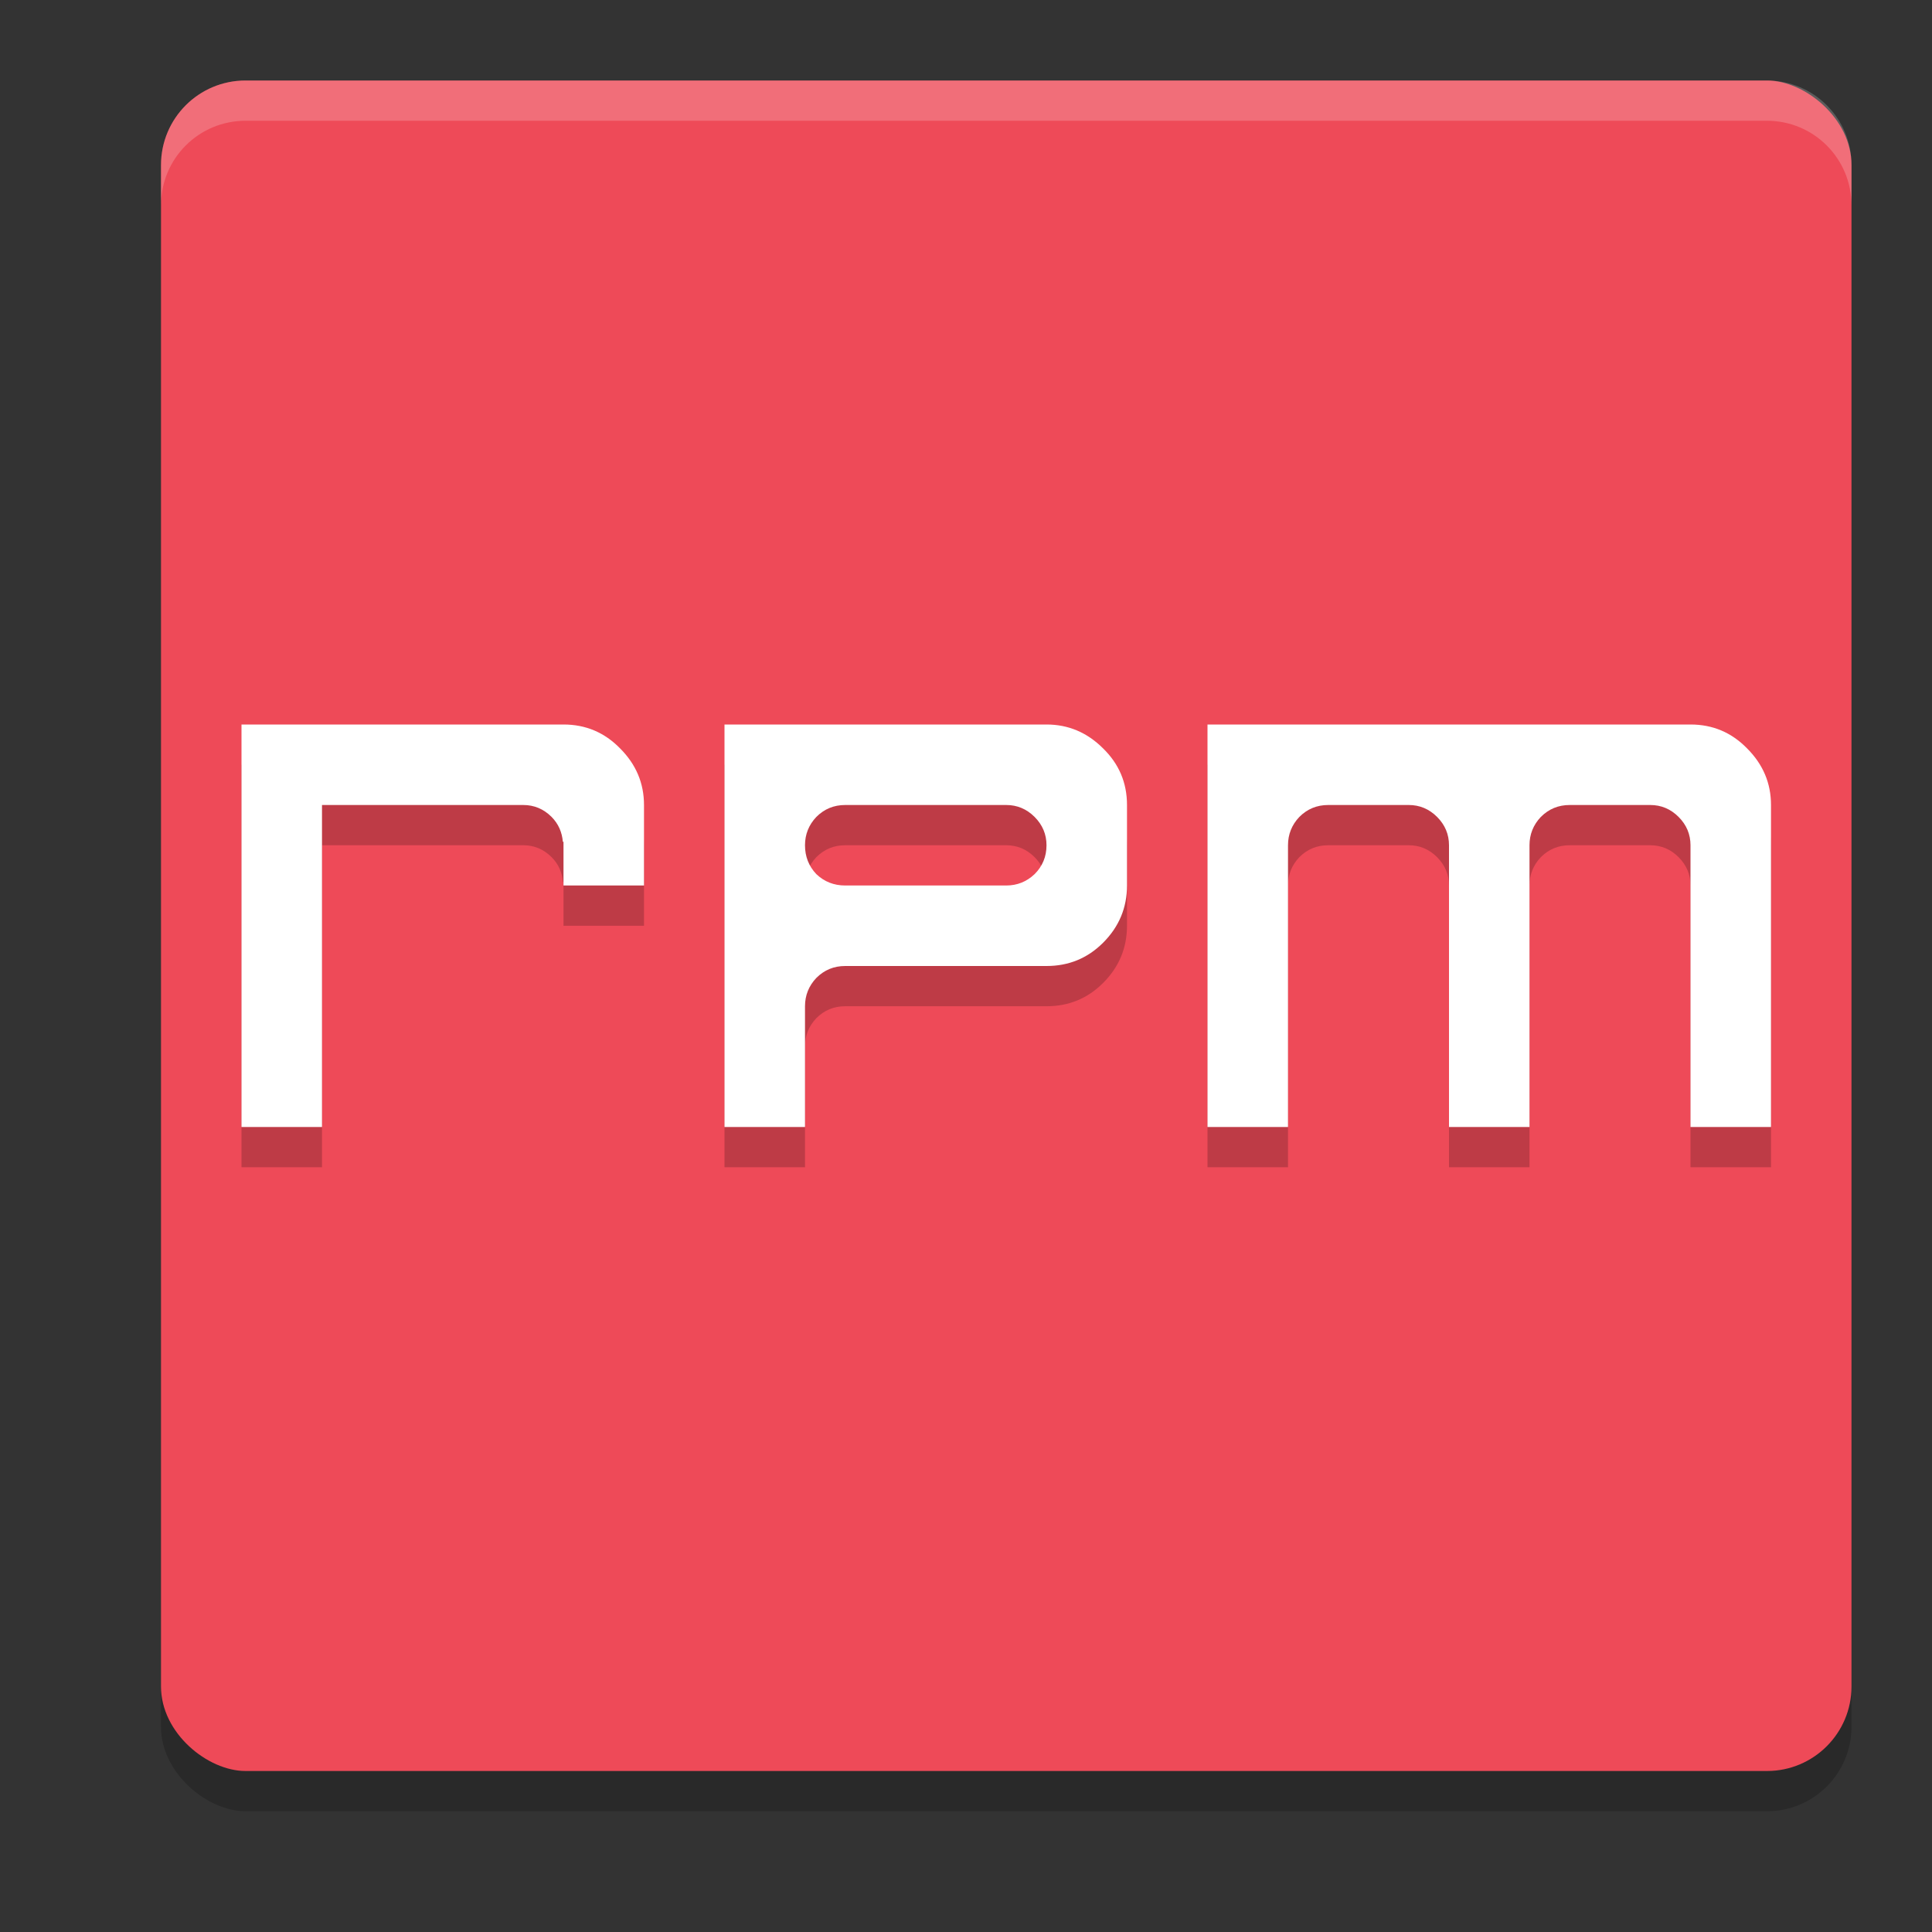 <svg xmlns="http://www.w3.org/2000/svg" width="24" height="24" version="1">
 <rect width="100%" height="100%" fill="#333333" stroke="none"/>
 <rect style="opacity:0.2" width="21" height="21" x="-22.5" y="-23" rx="1.05" ry="1.05" transform="matrix(0,-1,-1,0,0,0)"/>
 <rect style="fill:#ee4a58" width="21" height="21" x="-22" y="-23" rx="1.05" ry="1.05" transform="matrix(0,-1,-1,0,0,0)"/>
 <path style="opacity:0.2" d="m 3,9.5 v 5 h 1 v -2 -1 -1 h 2.5 c 0.135,0 0.253,0.049 0.352,0.148 0.088,0.088 0.131,0.192 0.141,0.309 H 7 V 11 11.5 h 1 v -1 C 8,10.229 7.901,9.995 7.703,9.797 7.51,9.599 7.276,9.5 7,9.5 Z m 6,0 v 2 3 h 1 V 13 c 0,-0.135 0.047,-0.253 0.141,-0.352 C 10.24,12.549 10.359,12.5 10.5,12.5 H 13 c 0.276,0 0.51,-0.096 0.703,-0.289 C 13.901,12.013 14,11.776 14,11.5 v -1 C 14,10.224 13.901,9.99 13.703,9.797 13.505,9.599 13.271,9.5 13,9.5 Z m 6,0 v 5 h 1 V 11 c 0,-0.135 0.047,-0.253 0.141,-0.352 C 16.24,10.549 16.359,10.5 16.5,10.5 h 1 c 0.135,0 0.253,0.049 0.352,0.148 C 17.951,10.747 18,10.865 18,11 v 3.5 h 1 V 11 c 0,-0.135 0.047,-0.253 0.141,-0.352 C 19.24,10.549 19.359,10.5 19.5,10.5 h 1 c 0.135,0 0.253,0.049 0.352,0.148 C 20.951,10.747 21,10.865 21,11 v 3.5 h 1 v -4 C 22,10.229 21.901,9.995 21.703,9.797 21.51,9.599 21.276,9.5 21,9.5 Z m -4.5,1 h 2 c 0.135,0 0.253,0.049 0.352,0.148 C 12.951,10.747 13,10.865 13,11 13,11.141 12.951,11.26 12.852,11.359 12.753,11.453 12.635,11.5 12.5,11.5 h -2 c -0.141,0 -0.26,-0.047 -0.359,-0.141 C 10.047,11.26 10,11.141 10,11 10,10.865 10.047,10.747 10.141,10.648 10.24,10.549 10.359,10.5 10.5,10.5 Z"/>
 <path style="fill:#ffffff" d="M 3 9 L 3 14 L 4 14 L 4 12 L 4 11 L 4 10 L 6.5 10 C 6.635 10 6.753 10.049 6.852 10.148 C 6.939 10.236 6.982 10.341 6.992 10.457 L 7 10.457 L 7 10.5 L 7 11 L 8 11 L 8 10 C 8 9.729 7.901 9.495 7.703 9.297 C 7.51 9.099 7.276 9 7 9 L 3 9 z M 9 9 L 9 11 L 9 14 L 10 14 L 10 12.5 C 10 12.365 10.047 12.247 10.141 12.148 C 10.24 12.049 10.359 12 10.5 12 L 13 12 C 13.276 12 13.51 11.904 13.703 11.711 C 13.901 11.513 14 11.276 14 11 L 14 10 C 14 9.724 13.901 9.49 13.703 9.297 C 13.505 9.099 13.271 9 13 9 L 9 9 z M 15 9 L 15 14 L 16 14 L 16 10.5 C 16 10.365 16.047 10.247 16.141 10.148 C 16.24 10.049 16.359 10 16.5 10 L 17.5 10 C 17.635 10 17.753 10.049 17.852 10.148 C 17.951 10.247 18 10.365 18 10.5 L 18 14 L 19 14 L 19 10.5 C 19 10.365 19.047 10.247 19.141 10.148 C 19.24 10.049 19.359 10 19.5 10 L 20.5 10 C 20.635 10 20.753 10.049 20.852 10.148 C 20.951 10.247 21 10.365 21 10.5 L 21 14 L 22 14 L 22 10 C 22 9.729 21.901 9.495 21.703 9.297 C 21.51 9.099 21.276 9 21 9 L 15 9 z M 10.5 10 L 12.5 10 C 12.635 10 12.753 10.049 12.852 10.148 C 12.951 10.247 13 10.365 13 10.5 C 13 10.641 12.951 10.76 12.852 10.859 C 12.753 10.953 12.635 11 12.5 11 L 10.5 11 C 10.359 11 10.24 10.953 10.141 10.859 C 10.047 10.76 10 10.641 10 10.5 C 10 10.365 10.047 10.247 10.141 10.148 C 10.24 10.049 10.359 10 10.5 10 z"/>
 <path style="fill:#ffffff;opacity:0.2" d="M 3.051 1 C 2.469 1 2 1.469 2 2.051 L 2 2.551 C 2 1.969 2.469 1.5 3.051 1.5 L 21.949 1.5 C 22.531 1.5 23 1.969 23 2.551 L 23 2.051 C 23 1.469 22.531 1 21.949 1 L 3.051 1 z"/>
</svg>
